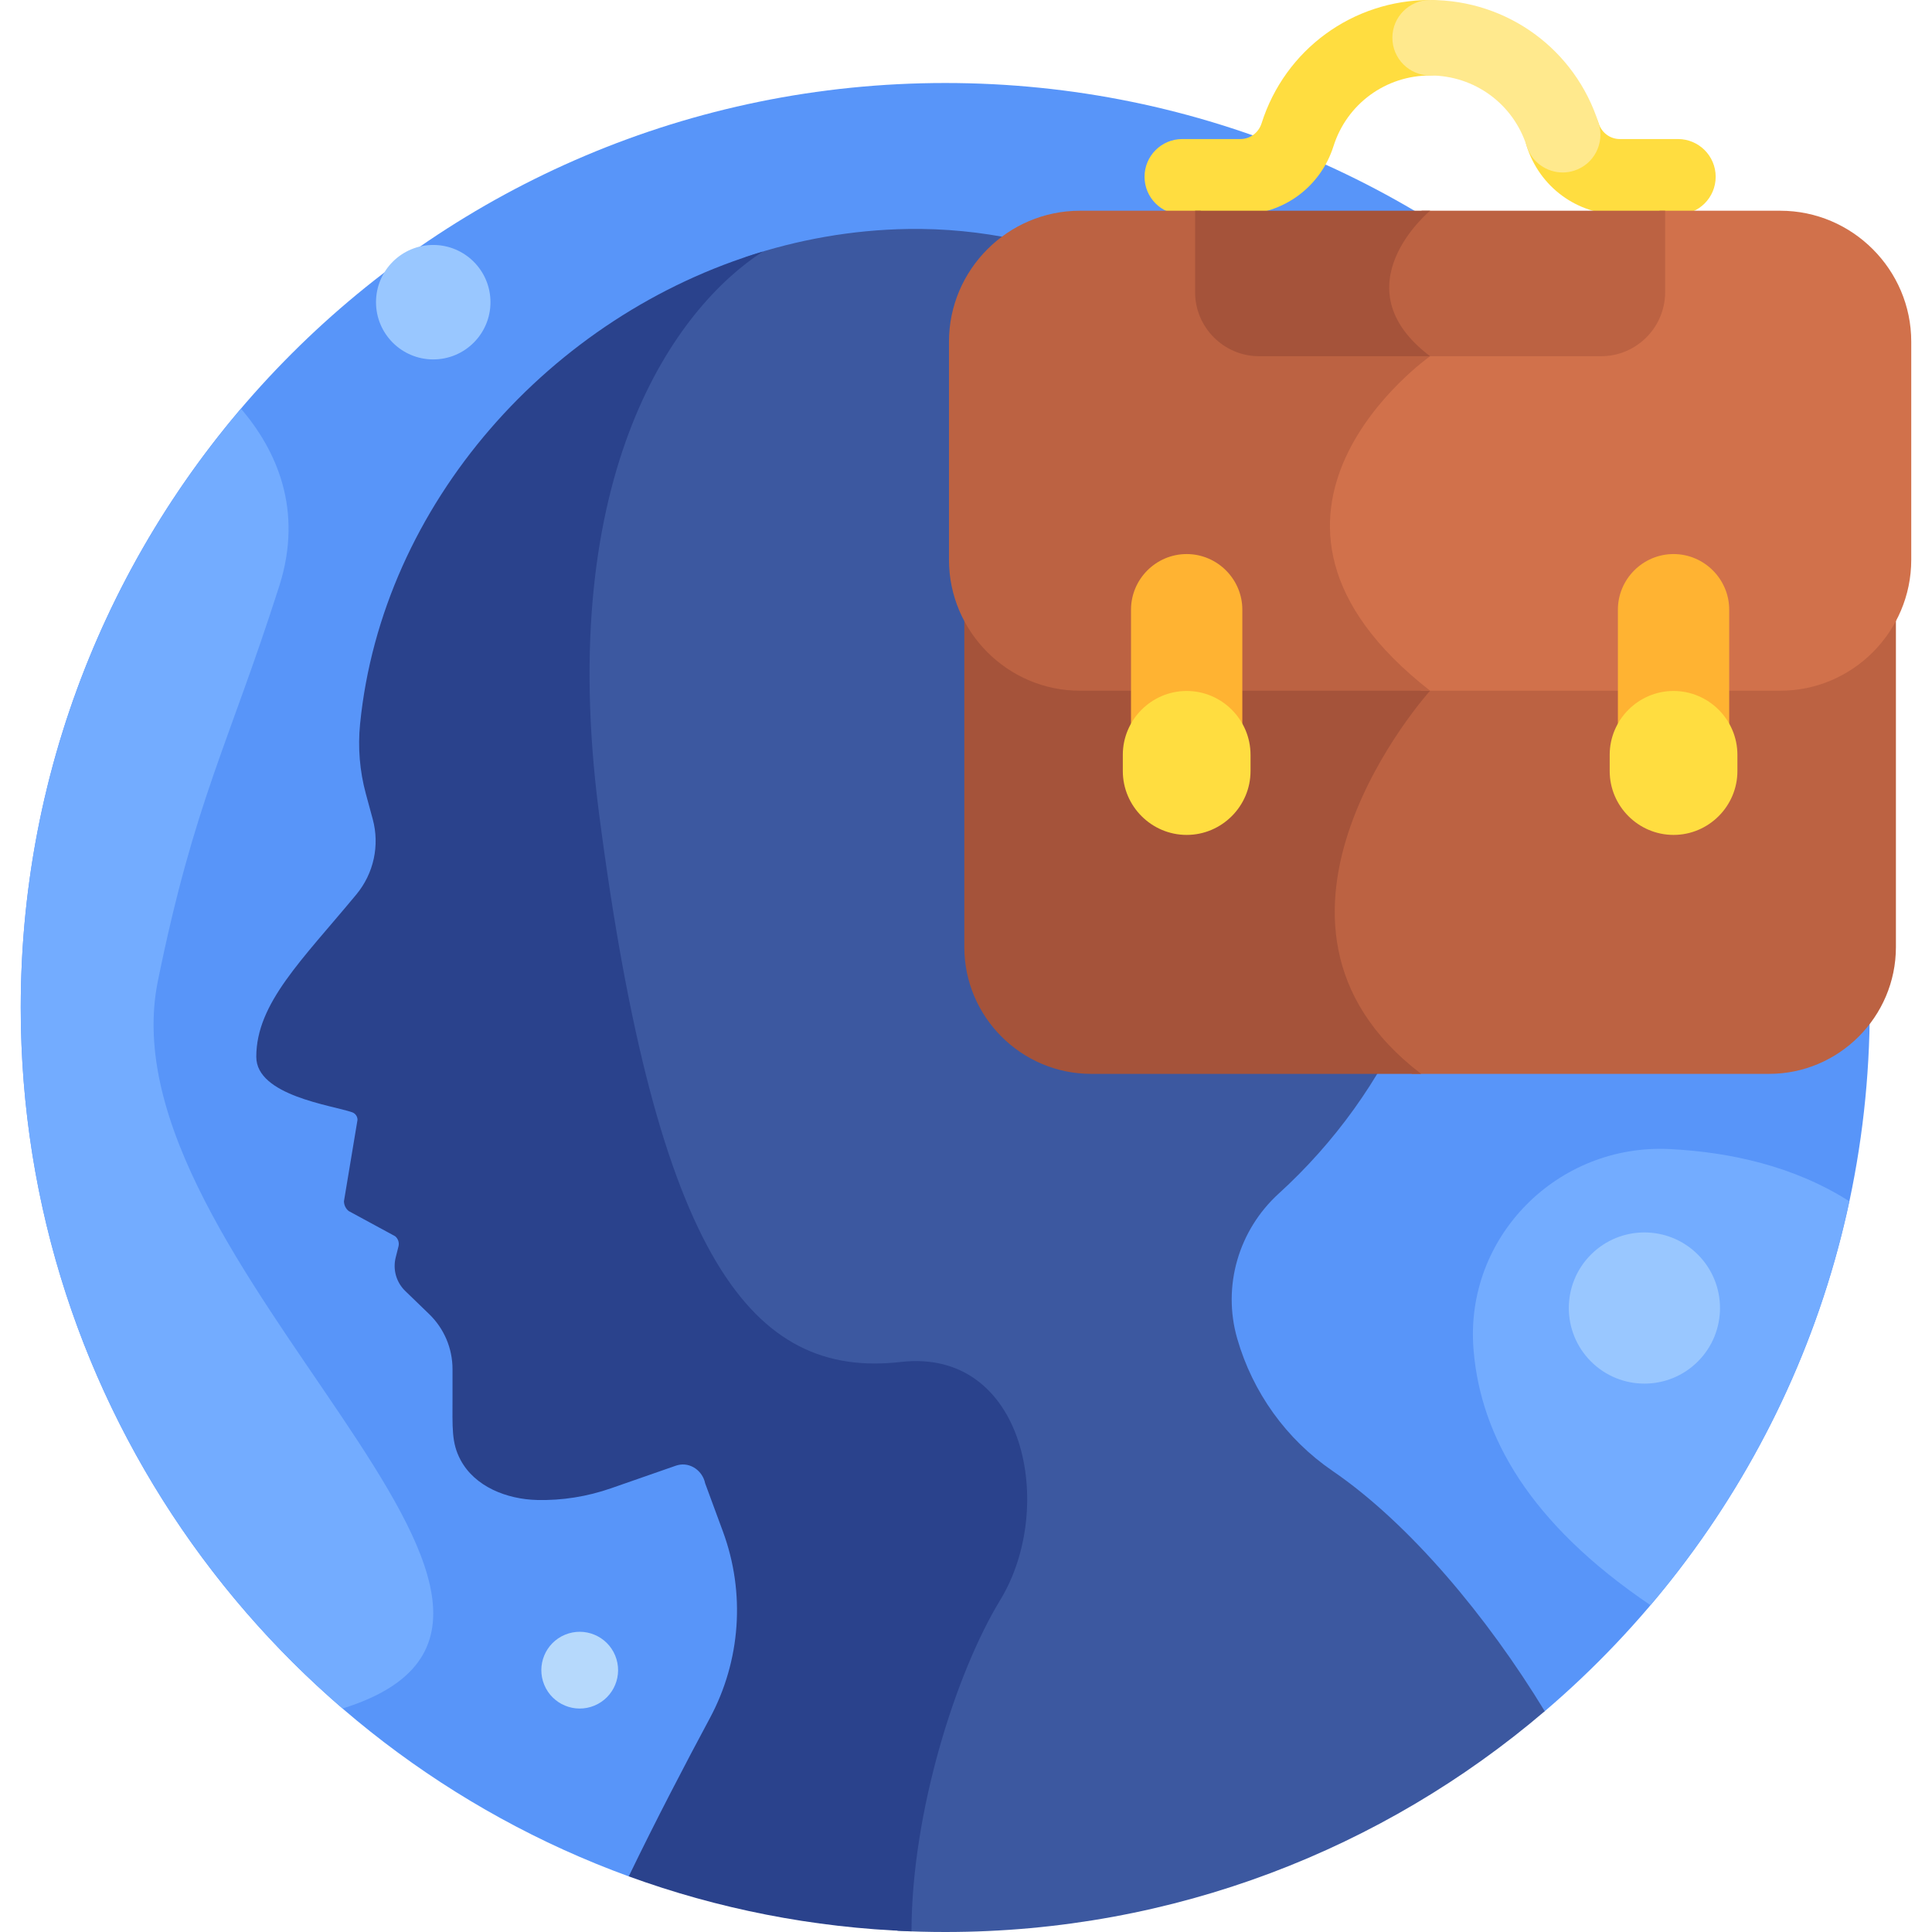 <svg id="Layer_1" enable-background="new 0 0 512 512" height="512" viewBox="0 0 512 512" width="512" xmlns="http://www.w3.org/2000/svg"><g><path d="m409.376 453.49c52.699-44.938 86.127-111.807 86.127-186.492 0-135.311-109.691-245.002-245.002-245.002s-245.002 109.691-245.002 245.002c0 105.849 67.126 196.016 161.13 230.265z" fill="#5895f9"/><path d="m353.114 389.789c-12.246-8.377-21.142-20.805-25.242-35.065-3.987-13.868.359-28.723 11.029-38.437 29.554-26.908 47.737-66.087 46.48-109.489-2.258-77.979-66.802-147.341-144.804-146.116-14.761.232-29.187 2.82-42.871 7.385-22.753 15.176-54.385 59.42-42.739 149.235 15.364 118.49 40.673 150.008 80.004 145.513 32.943-3.765 41.257 38.59 26.354 63.062-11.56 18.983-22.977 54.761-23.501 85.799 4.199.214 8.425.323 12.677.323 60.625 0 116.098-22.031 158.875-58.51-15.207-24.991-35.814-49.712-56.262-63.7z" fill="#3c58a0"/><path d="m238.736 360.933c-39.331 4.495-64.64-27.023-80.004-145.513-11.765-90.734 20.64-134.024 43.436-148.756-56.224 16.789-100.93 66.897-106.742 125.193-.619 6.209-.105 12.48 1.528 18.502l1.824 6.723c1.886 6.954.271 14.386-4.323 19.936-14.438 17.445-26.535 28.85-26.535 43.051 0 10.272 20.004 12.822 25.392 14.69.859.298 1.433 1.104 1.433 2.013l-3.589 21.546c0 1.012.454 1.971 1.236 2.612l12.321 6.681c.795.652 1.142 1.705.891 2.702l-.739 2.932c-.806 3.198.158 6.583 2.529 8.875l6.348 6.138c3.95 3.819 6.18 9.079 6.18 14.573v7.277c0 8.312-.307 12.228 2.132 16.795 3.782 7.081 12.235 10.407 20.261 10.609 6.621.167 13.282-.895 19.62-3.104l17.157-5.979c.2-.07.401-.128.603-.177 3.276-.783 6.506 1.534 7.176 4.836l4.725 12.814c5.976 16.203 4.706 34.186-3.461 49.403-6.433 11.987-14.34 27.12-21.509 41.955 23.506 8.564 48.695 13.616 74.933 14.558.044-31.492 11.716-68.428 23.528-87.825 14.906-24.469 6.592-66.825-26.351-63.06z" fill="#2a428c"/><path d="m41.834 260c9.725-47.848 18.746-62.667 32.167-104.667 6.499-20.34-.84-36.145-10.139-47.038-36.39 42.755-58.363 98.159-58.363 158.703 0 74.287 33.068 140.845 85.28 185.776 79.235-24.714-64.116-118.132-48.945-192.774z" fill="#73acff"/><g><path d="m328.736 56.847h-15.421c-5.523 0-10-4.477-10-10s4.477-10 10-10h15.421c2.557 0 4.805-1.674 5.594-4.165 6.195-19.548 24.144-32.682 44.664-32.682 5.523 0 10 4.477 10 10s-4.477 10-10 10c-11.762 0-22.049 7.524-25.599 18.725-3.435 10.838-13.345 18.122-24.659 18.122z" fill="#ffdd40"/></g><g><path d="m444.674 56.847h-15.422c-11.315 0-21.225-7.283-24.659-18.123-1.668-5.265 1.247-10.885 6.512-12.554 5.266-1.669 10.885 1.248 12.553 6.513.79 2.49 3.037 4.164 5.594 4.164h15.422c5.523 0 10 4.478 10 10s-4.477 10-10 10z" fill="#ffdd40"/></g><g><path d="m414.124 45.706c-4.243 0-8.18-2.722-9.53-6.981-3.55-11.201-13.838-18.725-25.6-18.725-5.523 0-10-4.477-10-10s4.477-10 10-10c20.52 0 38.469 13.134 44.664 32.682 1.669 5.265-1.247 10.886-6.511 12.554-1.004.319-2.023.47-3.023.47z" fill="#ffe98d"/></g><path d="m471.804 181.245h-97.384c.791.671 1.584 1.341 2.415 2.007-2.246 2.668-7.725 9.546-12.992 19.004-6.214 11.157-13.218 28.095-11.299 45.426 1.581 14.266 8.874 26.655 21.663 36.903h94.638c18.475 0 33.591-15.116 33.591-33.591v-88.211c-5.85 10.958-17.405 18.462-30.632 18.462z" fill="#bc6242"/><path d="m255.553 162.783v88.211c0 18.475 15.116 33.591 33.591 33.591h87.477c-52.875-40.312 2.373-101.537 2.373-101.537-.771-.602-1.51-1.202-2.242-1.802h-90.567c-13.227-.001-24.782-7.505-30.632-18.463z" fill="#a5533a"/><path d="m471.804 55.847h-32.029v21.602c0 8.519-6.93 15.448-15.448 15.448h-49.459c.533.494 1.083.985 1.668 1.469-5.785 4.522-25.017 21.242-25.575 43.99-.385 15.654 8.242 30.682 25.628 44.691h95.215c19.083 0 34.697-15.614 34.697-34.697v-57.806c0-19.083-15.614-34.697-34.697-34.697z" fill="#d1714b"/><path d="m378.994 94.397c-.661-.499-1.279-.999-1.869-1.5h-43.463c-8.518 0-15.448-6.93-15.448-15.448v-21.602h-32.029c-19.083 0-34.698 15.614-34.698 34.697v57.806c0 19.083 15.614 34.697 34.698 34.697h92.809c-59.727-46.6 0-88.65 0-88.65z" fill="#bc6242"/><path d="m376.761 55.847c-3.022 2.89-10.318 10.902-10.104 20.792.141 6.461 3.463 12.418 9.88 17.728-.012.009-.027.021-.039.031h47.83c9.322 0 16.948-7.626 16.948-16.948v-21.603z" fill="#bc6242"/><path d="m378.994 55.847h-62.281v21.603c0 9.321 7.627 16.948 16.948 16.948h45.333c-24.394-18.419 0-38.551 0-38.551z" fill="#a5533a"/><path d="m443.508 185.114c6.315 0 11.843 3.511 14.75 8.672v-32.204c0-8.112-6.638-14.75-14.75-14.75-8.113 0-14.75 6.638-14.75 14.75v32.204c2.907-5.161 8.435-8.672 14.75-8.672z" fill="#ffb332"/><path d="m314.481 185.114c6.315 0 11.843 3.511 14.75 8.672v-32.204c0-8.112-6.638-14.75-14.75-14.75-8.113 0-14.75 6.638-14.75 14.75v32.204c2.907-5.161 8.435-8.672 14.75-8.672z" fill="#ffb332"/><path d="m443.508 183.114c-9.307 0-16.923 7.615-16.923 16.923v4.302c0 9.307 7.615 16.923 16.923 16.923s16.923-7.616 16.923-16.923v-4.302c0-9.308-7.616-16.923-16.923-16.923z" fill="#ffdd40"/><path d="m314.481 183.114c-9.307 0-16.923 7.615-16.923 16.923v4.302c0 9.307 7.615 16.923 16.923 16.923s16.923-7.616 16.923-16.923v-4.302c-.001-9.308-7.616-16.923-16.923-16.923z" fill="#ffdd40"/><path d="m442.583 304.518c-29.796-1.523-54.45 23.266-52.091 53.008.015.194.031.387.048.581 1.955 22.305 14.466 45.368 46.855 67.283 25.669-30.254 44.113-66.82 52.694-107.042-14.627-9.298-31.503-13.012-47.506-13.83z" fill="#73acff"/><ellipse cx="153.471" cy="442.607" fill="#b6d9fc" rx="10.167" ry="10.167" transform="matrix(.924 -.383 .383 .924 -157.696 92.422)"/><g fill="#99c7ff"><ellipse cx="435.869" cy="346.632" rx="20.035" ry="20.035" transform="matrix(.707 -.707 .707 .707 -117.442 409.732)"/><circle cx="114.813" cy="80.083" r="15.167"/></g></g></svg>